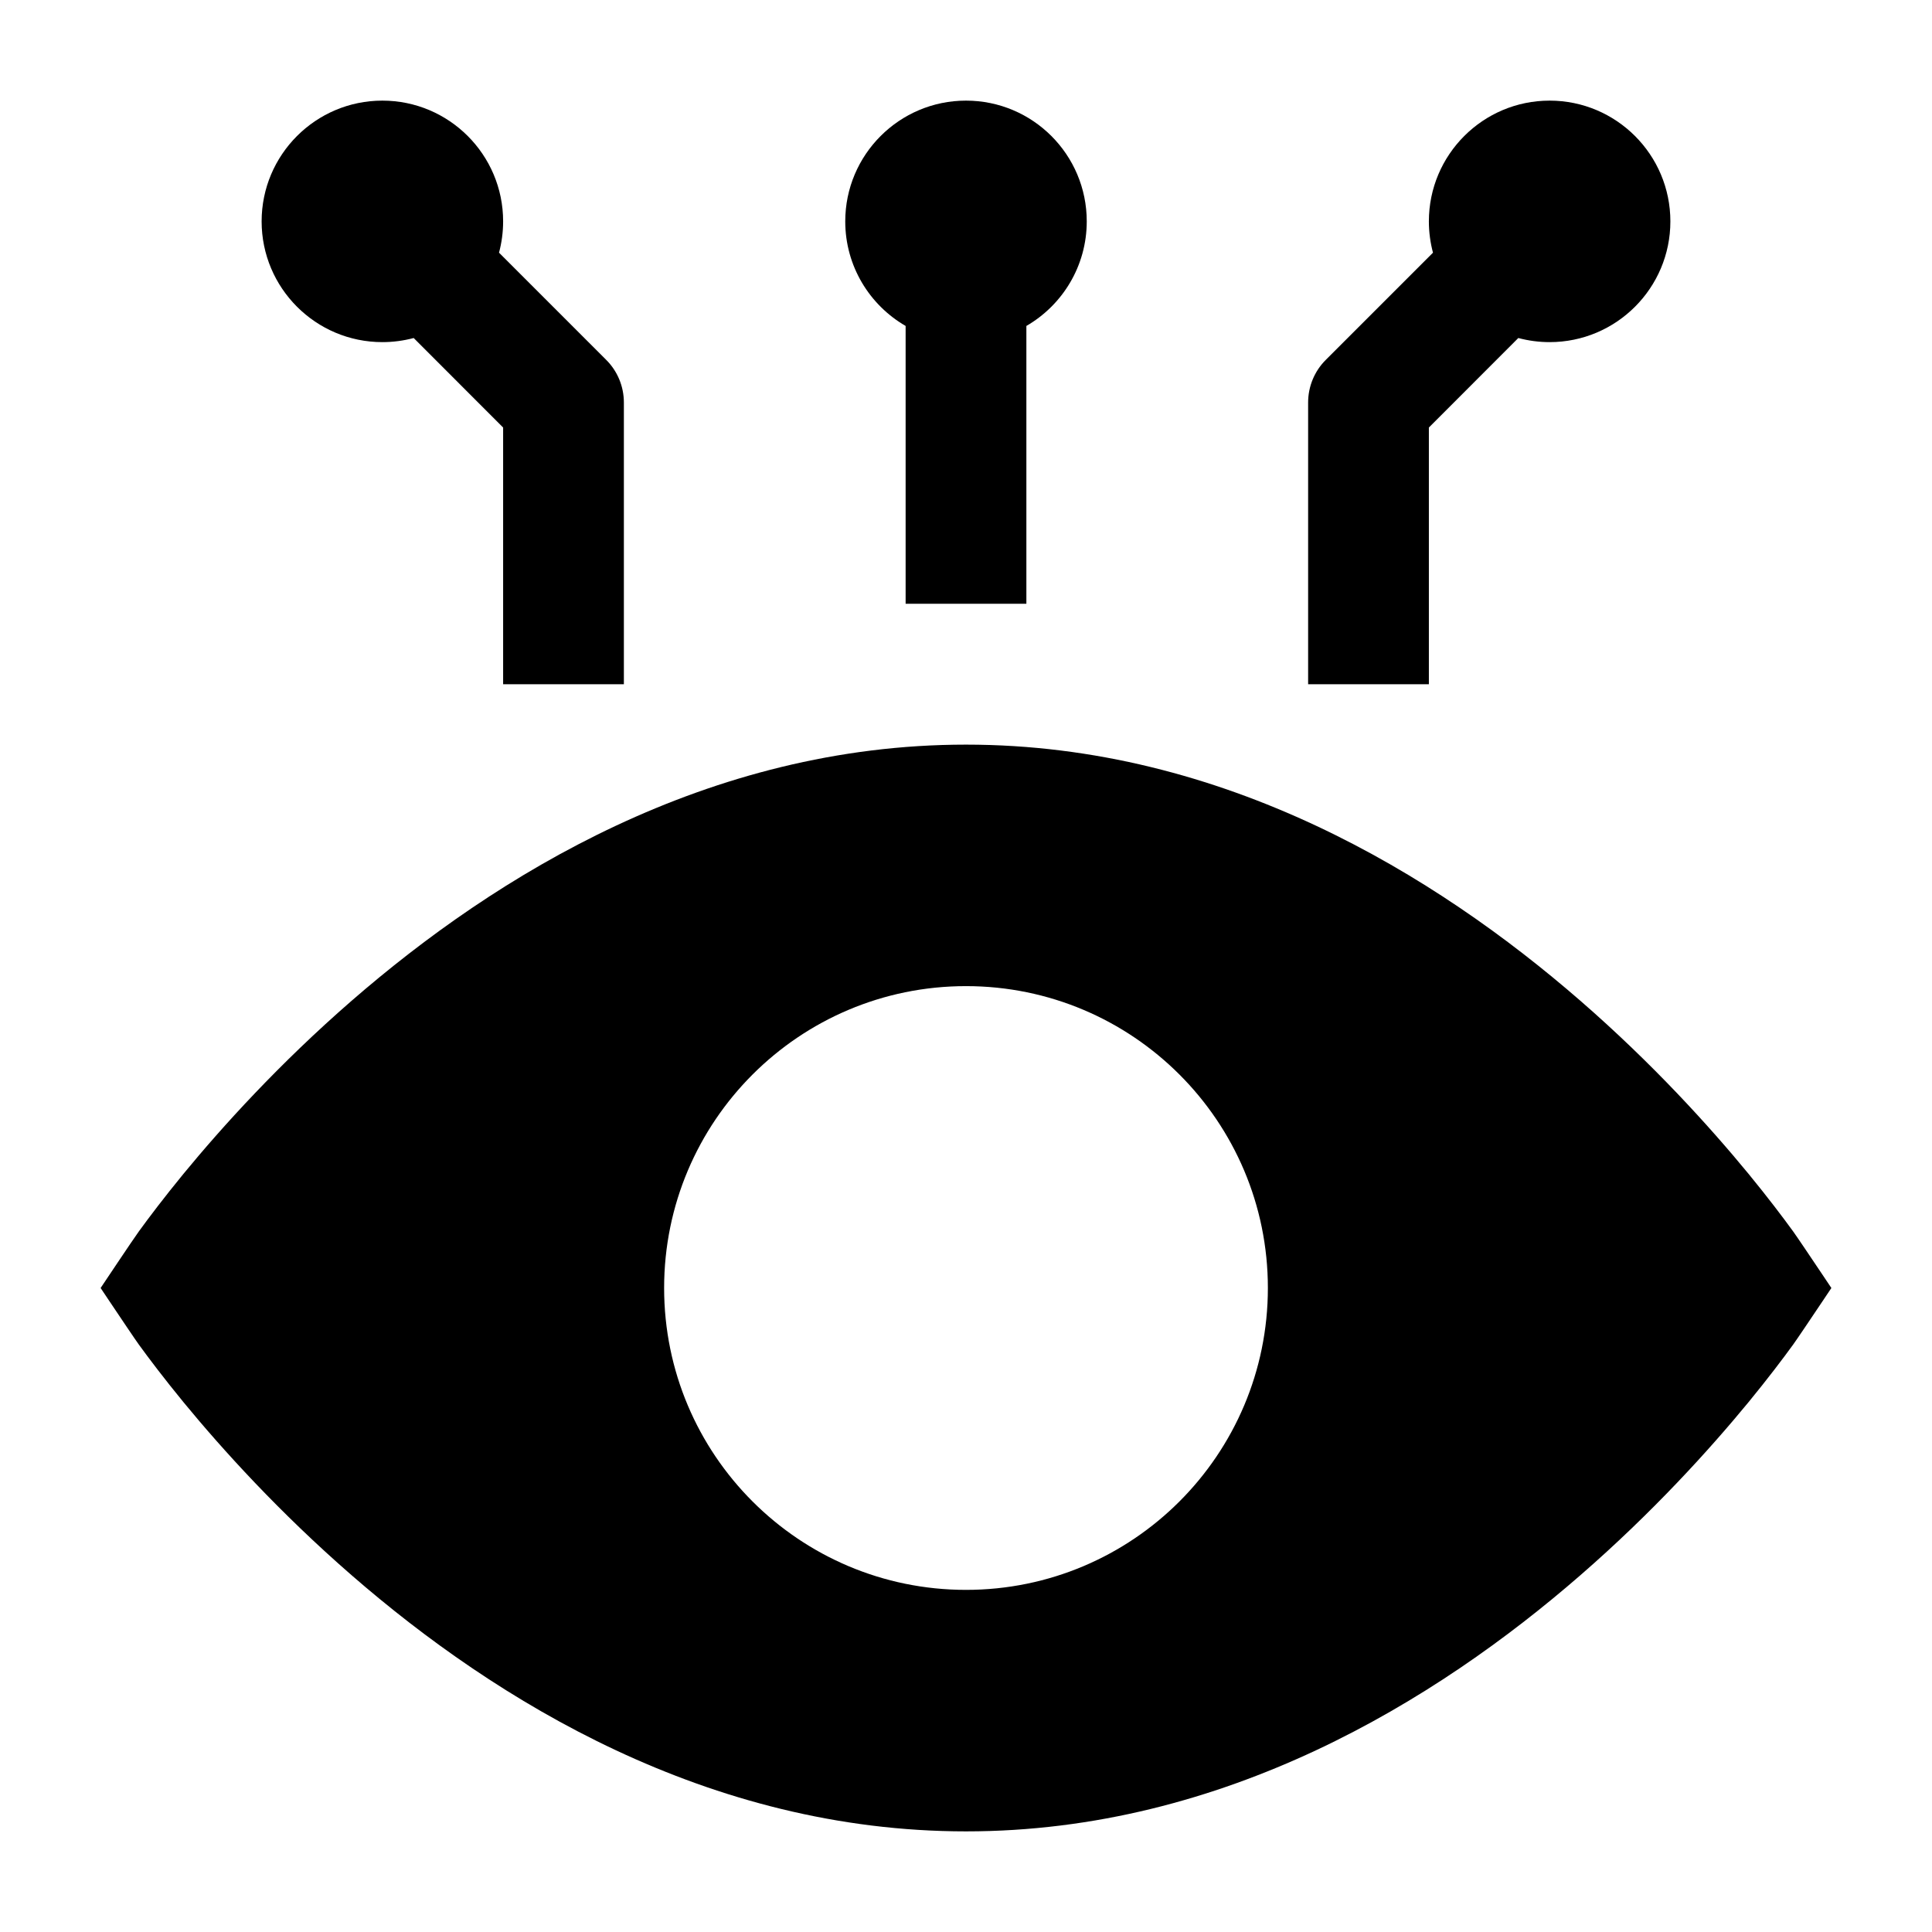 <svg width="24" height="24" viewBox="0 0 24 24" xmlns="http://www.w3.org/2000/svg">
    <path fill-rule="evenodd" clip-rule="evenodd" d="M3.25 2.75C3.25 1.922 3.922 1.25 4.75 1.25C5.578 1.25 6.25 1.922 6.25 2.75C6.25 2.884 6.232 3.015 6.199 3.139L7.53 4.47C7.671 4.61 7.75 4.801 7.75 5V8.5H6.25V5.311L5.139 4.199C5.015 4.232 4.884 4.25 4.75 4.25C3.922 4.25 3.25 3.578 3.25 2.75Z"/>
    <path fill-rule="evenodd" clip-rule="evenodd" d="M17.75 2.75C17.75 1.922 18.422 1.25 19.25 1.25C20.078 1.25 20.75 1.922 20.75 2.75C20.75 3.578 20.078 4.25 19.25 4.25C19.116 4.25 18.985 4.232 18.861 4.199L17.75 5.311L17.75 8.5H16.25L16.25 5C16.25 4.801 16.329 4.61 16.47 4.47L17.801 3.139C17.768 3.015 17.75 2.884 17.75 2.75Z"/>
    <path fill-rule="evenodd" clip-rule="evenodd" d="M10.5 2.75C10.5 1.922 11.172 1.25 12 1.25C12.829 1.25 13.5 1.922 13.5 2.75C13.5 3.305 13.198 3.79 12.75 4.049L12.75 7.5H11.25V4.049C10.802 3.79 10.5 3.305 10.5 2.75Z"/>
    <path fill-rule="evenodd" clip-rule="evenodd" d="M22.641 16.163C22.514 16.352 22.319 16.643 22.275 16.703C22.148 16.878 21.962 17.124 21.721 17.418C21.239 18.004 20.532 18.786 19.631 19.569C17.84 21.126 15.208 22.75 12 22.75C8.792 22.75 6.16 21.126 4.369 19.569C3.468 18.786 2.761 18.004 2.279 17.418C2.038 17.124 1.852 16.878 1.725 16.703C1.681 16.643 1.486 16.352 1.359 16.163C1.303 16.079 1.26 16.015 1.25 16C1.25 16 1.661 15.384 1.725 15.297C1.852 15.122 2.038 14.876 2.279 14.582C2.761 13.996 3.468 13.214 4.369 12.431C6.16 10.874 8.792 9.25 12 9.25C15.208 9.25 17.84 10.874 19.631 12.431C20.532 13.214 21.239 13.996 21.721 14.582C21.962 14.876 22.148 15.122 22.275 15.297C22.319 15.357 22.514 15.648 22.641 15.837C22.697 15.921 22.74 15.985 22.75 16C22.74 16.015 22.697 16.079 22.641 16.163ZM12 19.75C9.929 19.75 8.25 18.071 8.25 16C8.25 13.929 9.929 12.25 12 12.25C14.071 12.25 15.75 13.929 15.75 16C15.75 18.071 14.071 19.75 12 19.75Z"/>
</svg>
